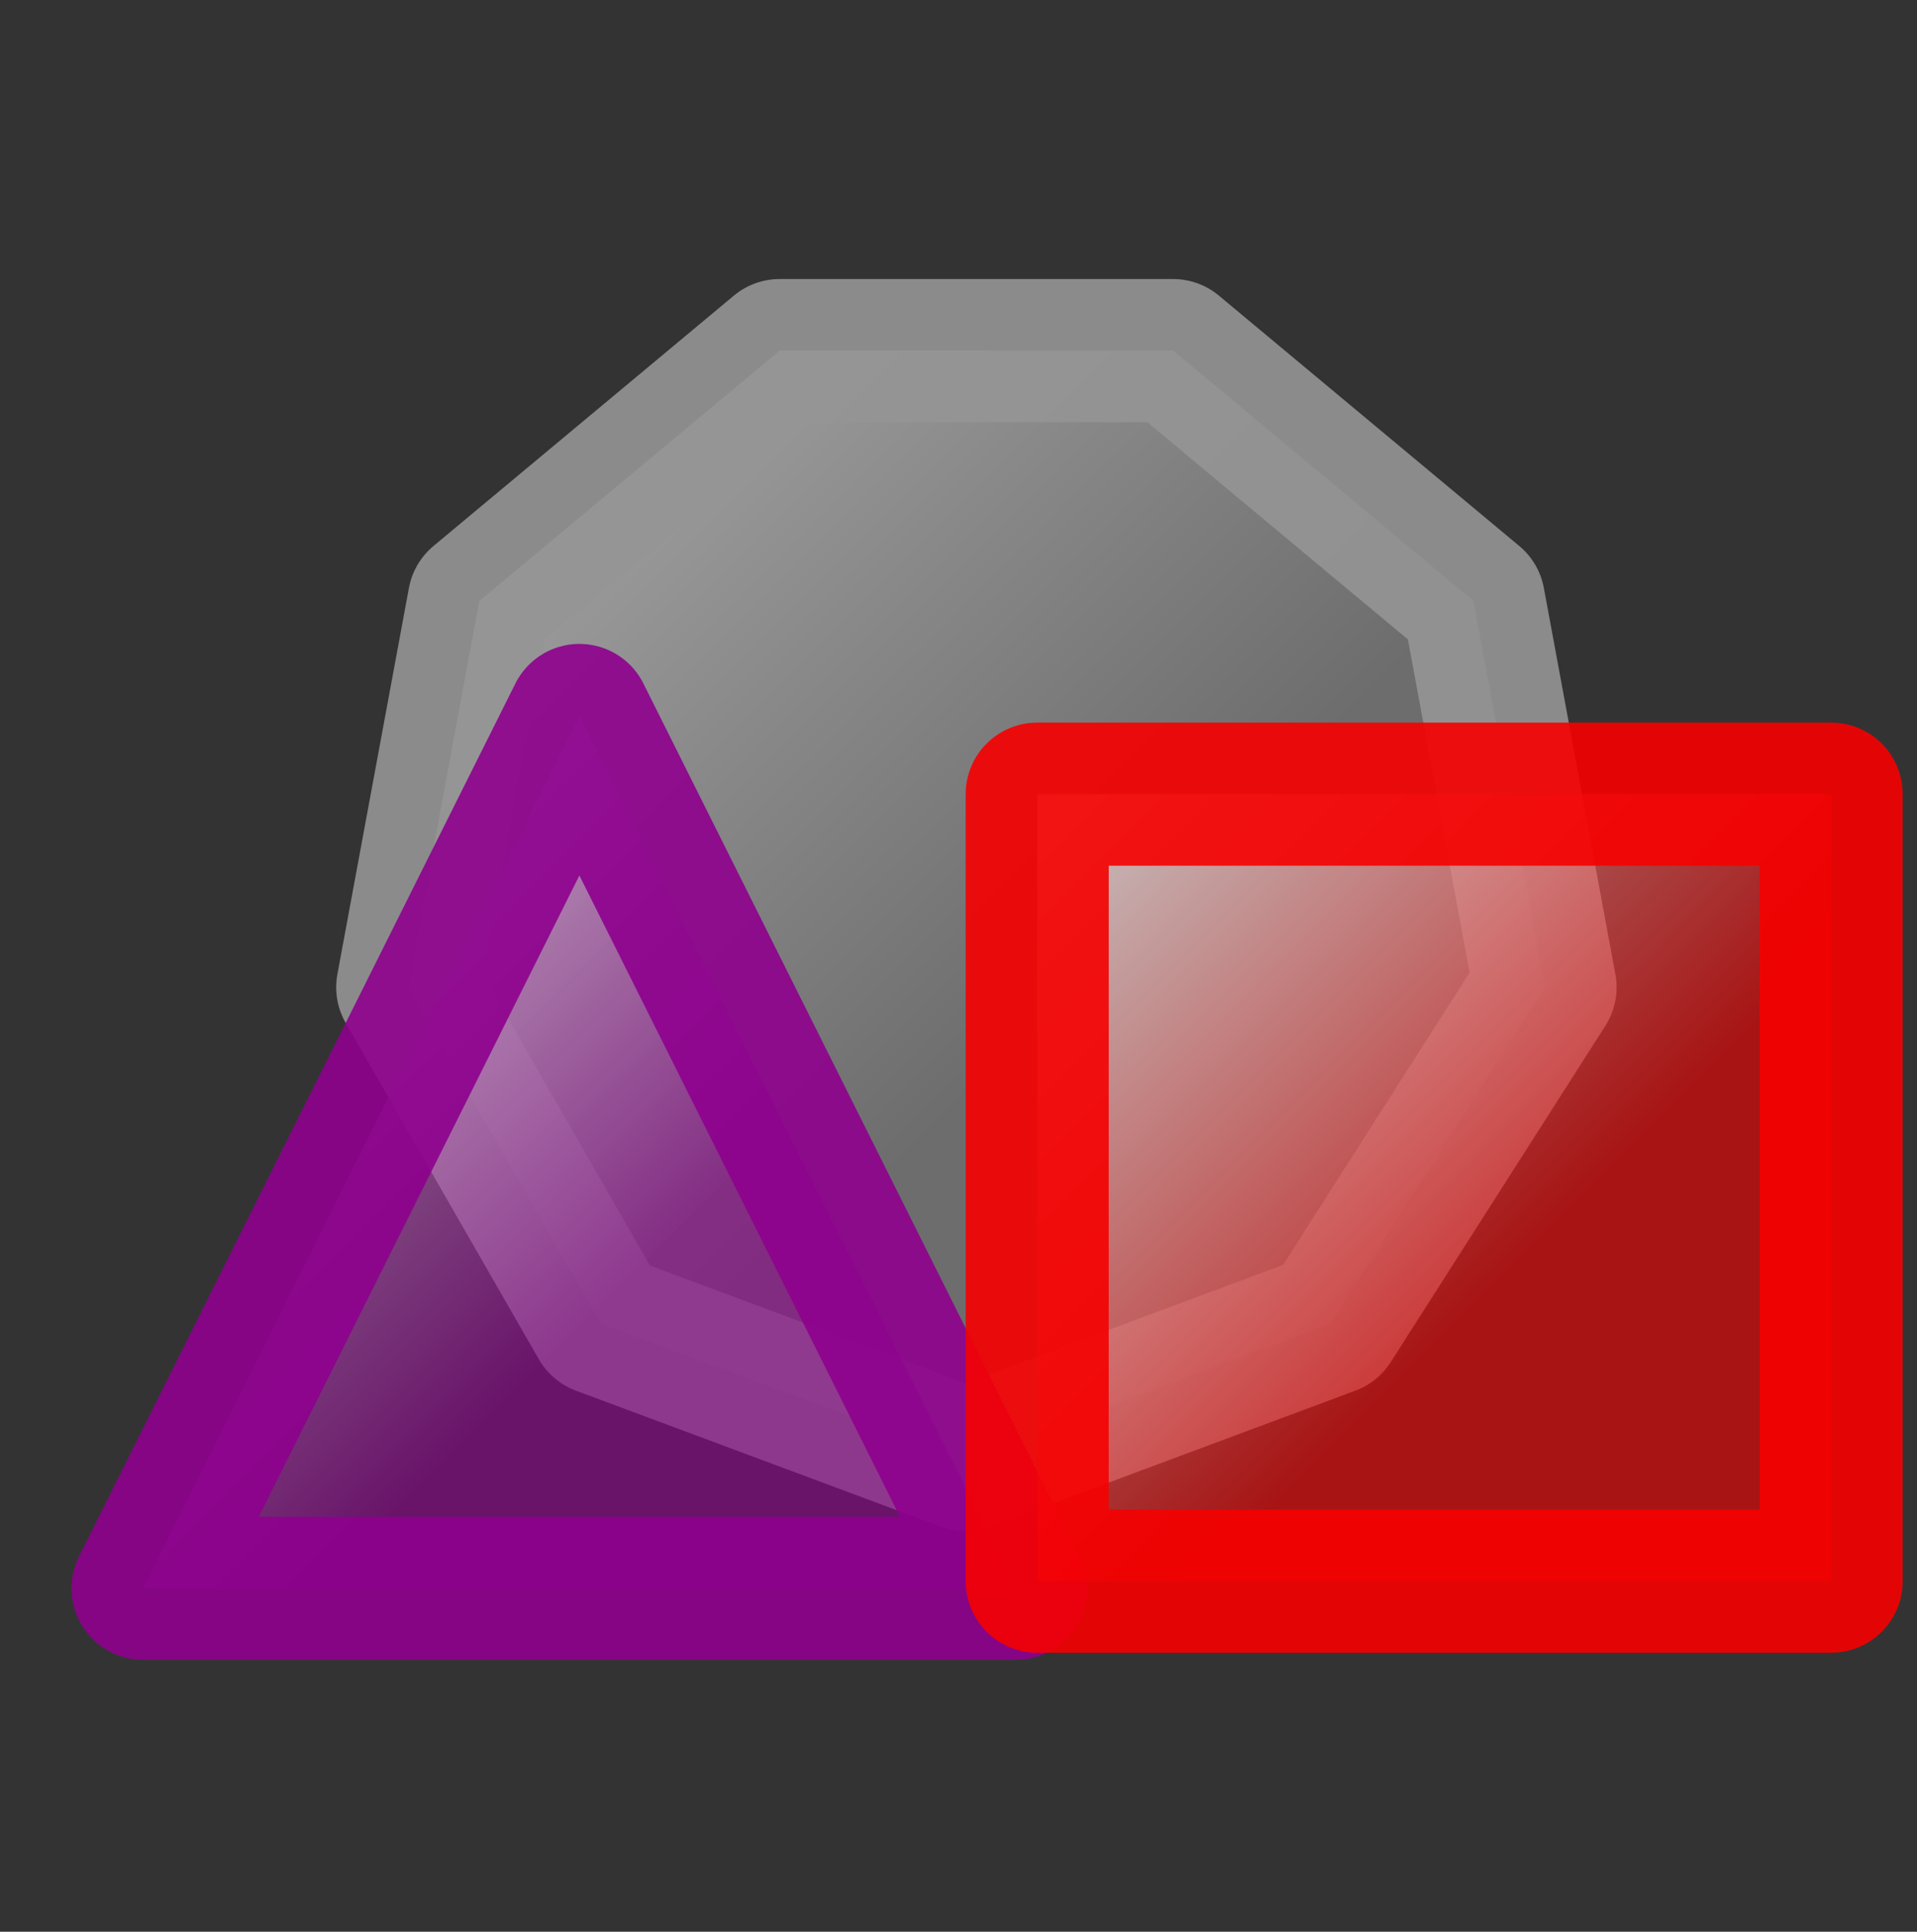 <?xml version="1.0" encoding="utf-8"?>
<svg version="1.1" xmlns="http://www.w3.org/2000/svg" xmlns:xlink="http://www.w3.org/1999/xlink" x="0px" 
y="0px" viewBox="-282 408.9 26.8 27" style="enable-background:new -282 408.9 26.8 27;"
xml:space="preserve"><rect x="-282" y="408.9" width="26.8" height="27" fill="#333333" stroke="none"/><style type="text/css">
.st0{fill:url(#SVGID_1_);fill-opacity:0.6;stroke:#959595;stroke-width:2;stroke-linecap:round;
stroke-linejoin:round;stroke-opacity:0.9;}
.st1{fill:url(#SVGID_2_);fill-opacity:0.6;stroke:#8E008E;stroke-width:2;stroke-linecap:round;
stroke-linejoin:round;stroke-opacity:0.9;}
.st2{fill:url(#SVGID_3_);fill-opacity:0.6;stroke:#F60000;stroke-width:2;stroke-linecap:round;
stroke-linejoin:round;stroke-opacity:0.9;}
</style>
<linearGradient id="SVGID_1_" gradientUnits="userSpaceOnUse" x1="-546.265" y1="815.851" x2="-545.265" 
y2="814.851" gradientTransform="matrix(15.757 0 0 -15.518 8331.026 13073.728)">
<stop  offset="0" style="stop-color:#FFFFFF"/>
<stop  offset="0.6" style="stop-color:#959595"/>
</linearGradient>
<path shape-rendering="geometricPrecision" class="st0" 
d="M-263.4,427.4l-5.1,1.9l-5.1-1.9l-2.7-4.7l1-5.4l4.2-3.5h5.5l4.2,3.5l1,5.4L-263.4,427.4z"/>
<linearGradient id="SVGID_2_" gradientUnits="userSpaceOnUse" x1="-544.391" y1="812.31" x2="-543.523" 
y2="811.442" gradientTransform="matrix(14 0 0 -14 7340 11792.81)">
<stop  offset="0" style="stop-color:#FFFFFF"/>
<stop  offset="0.6" style="stop-color:#8E008E"/>
</linearGradient>
<path shape-rendering="geometricPrecision" class="st1" d="M-280,431.1l6.1-12.2l6.1,12.2H-280z"/>
<linearGradient id="SVGID_3_" gradientUnits="userSpaceOnUse" x1="-543.393" y1="812.34" x2="-542.606" 
y2="811.552" gradientTransform="matrix(14 0 0 -14 7340 11792.81)">
<stop  offset="0" style="stop-color:#FFFFFF"/>
<stop  offset="0.6" style="stop-color:#F60000"/>
</linearGradient>
<path shape-rendering="geometricPrecision" class="st2" d="M-267.5,431l0-11h11.1l0,11L-267.5,431z"/>
</svg>